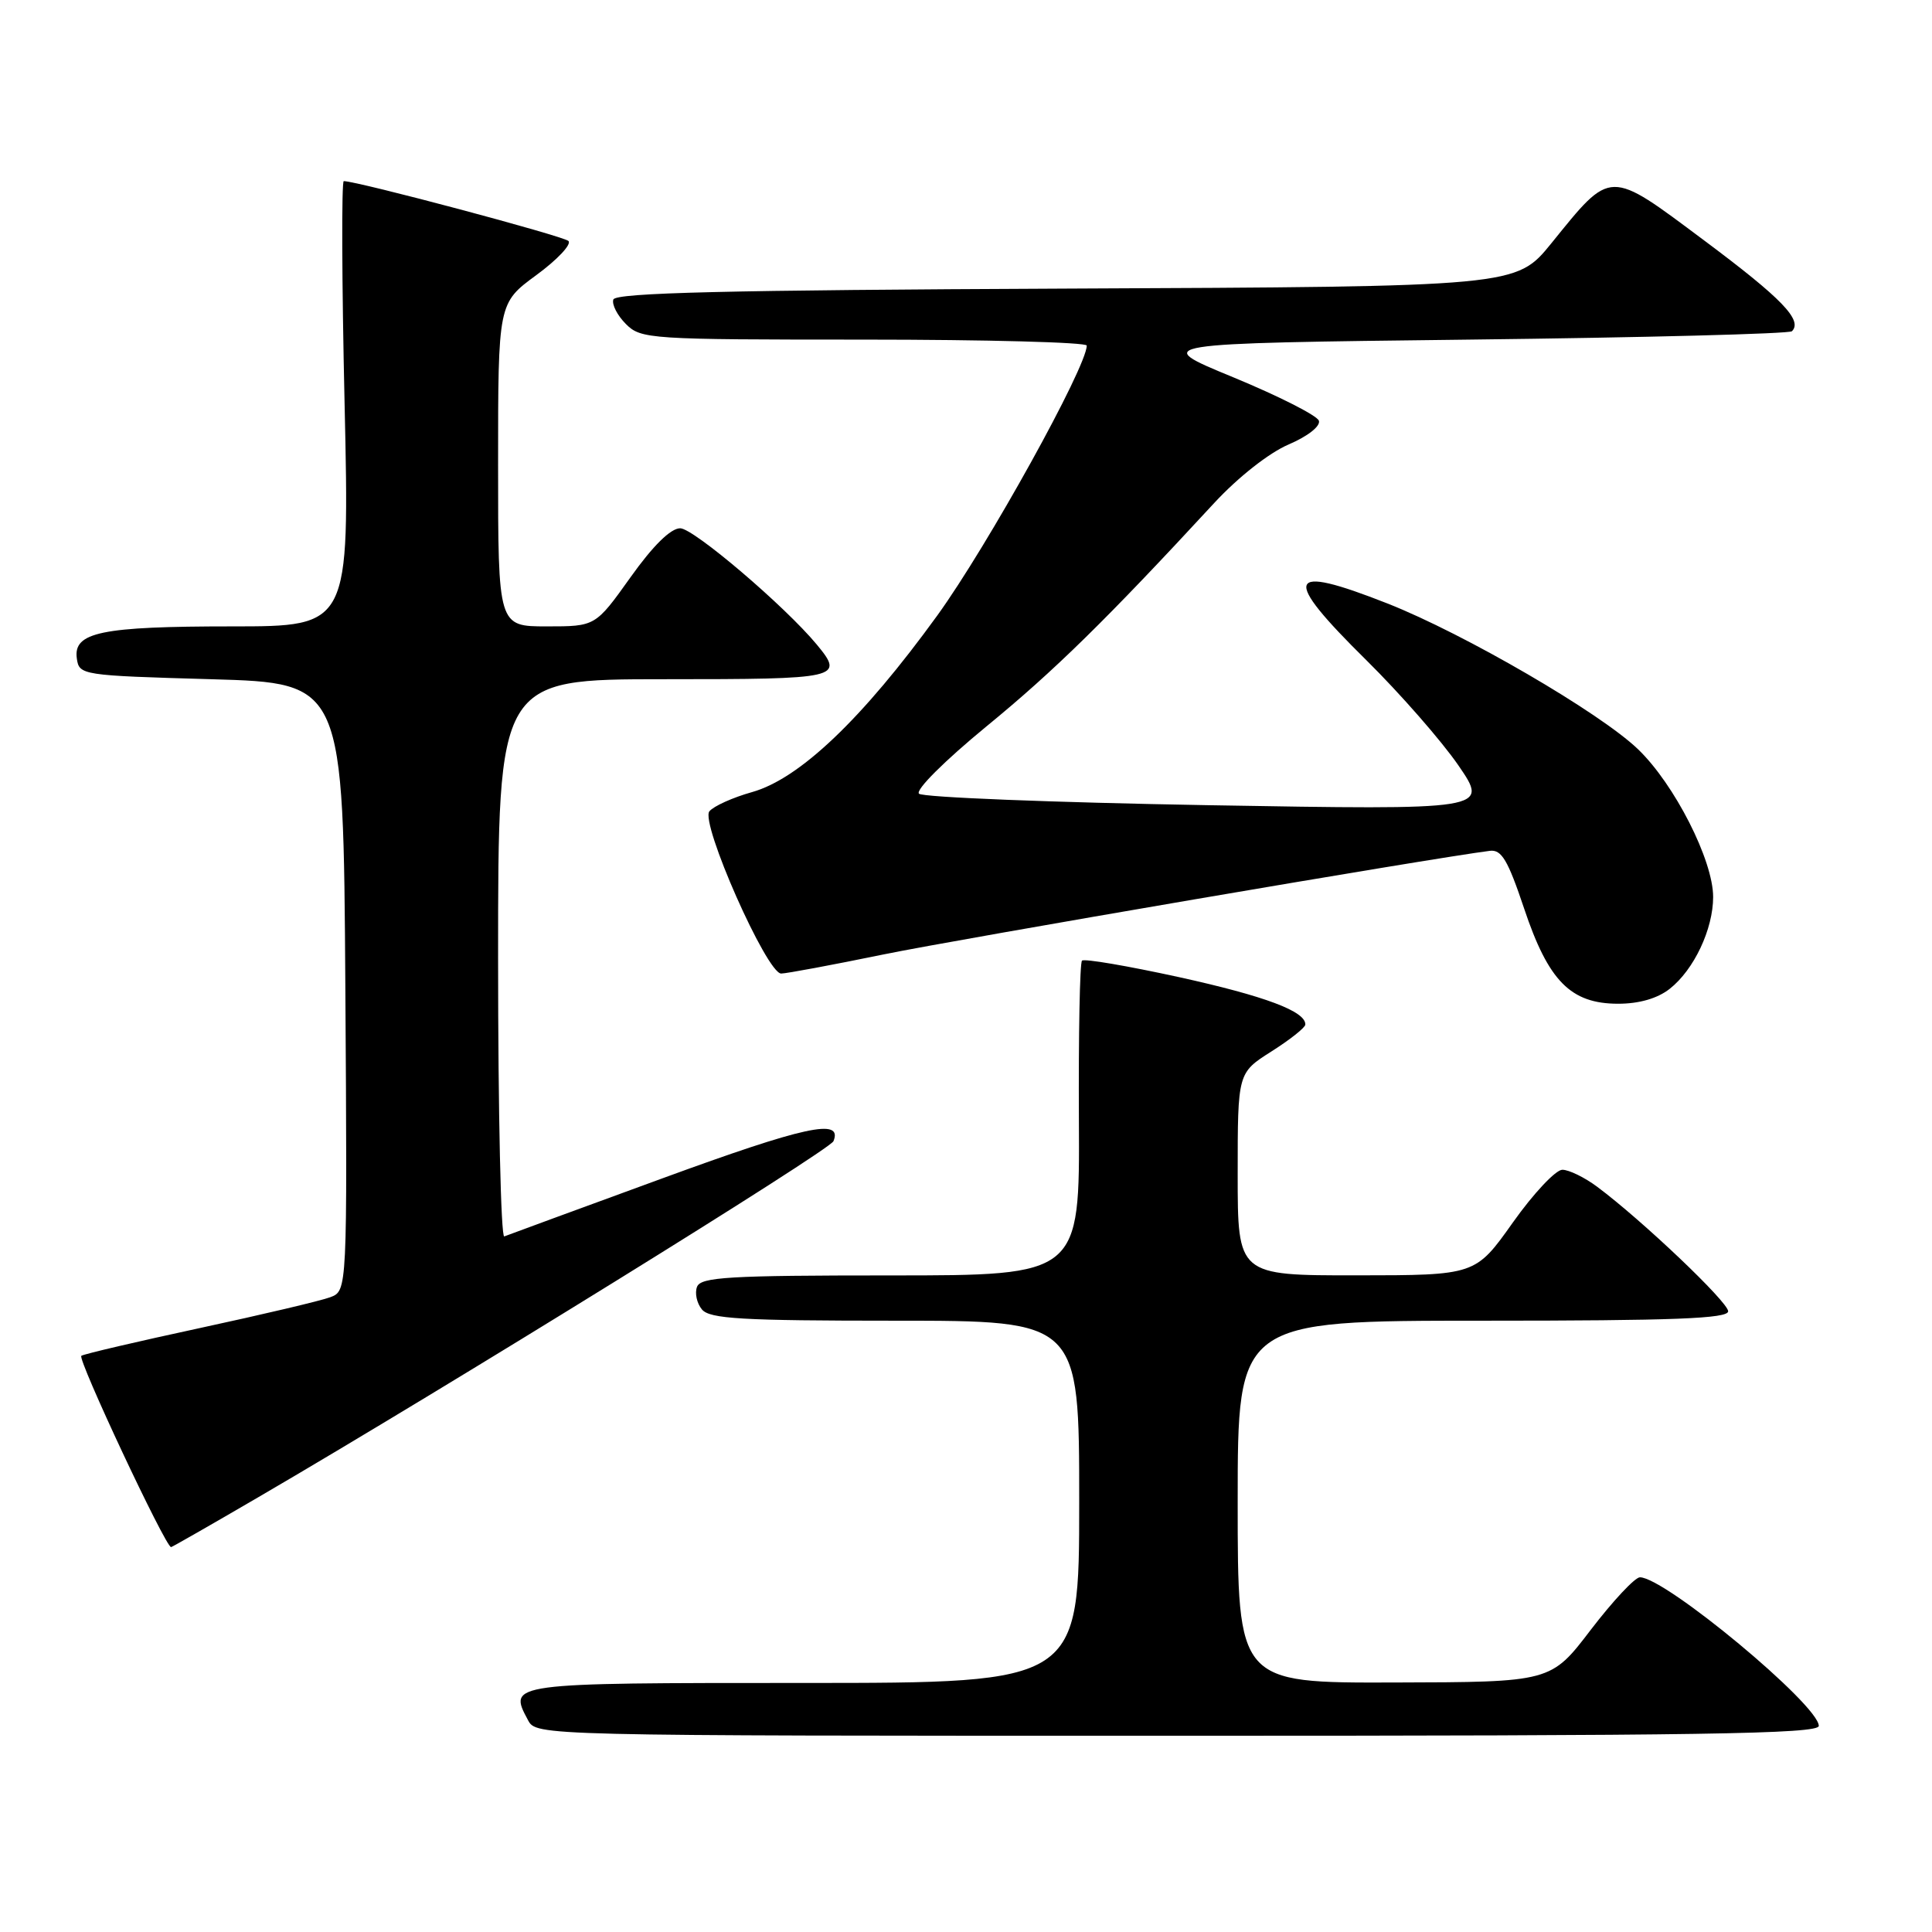 <?xml version="1.0" encoding="UTF-8" standalone="no"?>
<!DOCTYPE svg PUBLIC "-//W3C//DTD SVG 1.1//EN" "http://www.w3.org/Graphics/SVG/1.1/DTD/svg11.dtd" >
<svg xmlns="http://www.w3.org/2000/svg" xmlns:xlink="http://www.w3.org/1999/xlink" version="1.1" viewBox="0 0 256 256">
 <g >
 <path fill="currentColor"
d=" M 241.00 228.69 C 241.00 225.92 220.65 209.01 217.30 209.00 C 216.64 209.00 213.72 212.13 210.80 215.94 C 205.50 222.89 205.50 222.89 184.75 222.94 C 164.00 223.00 164.00 223.00 164.00 199.00 C 164.00 175.00 164.00 175.00 196.50 175.00 C 221.84 175.00 229.00 174.72 228.99 173.75 C 228.98 172.52 217.58 161.68 211.63 157.25 C 209.97 156.01 207.89 155.00 207.02 155.00 C 206.14 155.00 203.19 158.14 200.46 161.99 C 195.50 168.98 195.50 168.98 179.75 168.99 C 164.00 169.00 164.00 169.00 164.00 155.58 C 164.00 142.16 164.00 142.16 168.46 139.33 C 170.92 137.77 172.94 136.17 172.96 135.77 C 173.05 134.02 167.65 131.99 156.20 129.47 C 149.43 127.99 143.66 127.00 143.37 127.29 C 143.08 127.58 142.90 137.09 142.96 148.41 C 143.07 169.00 143.07 169.00 118.00 169.00 C 96.55 169.00 92.85 169.22 92.36 170.51 C 92.04 171.34 92.33 172.69 93.01 173.51 C 94.04 174.75 98.27 175.00 118.62 175.00 C 143.00 175.00 143.00 175.00 143.00 199.00 C 143.00 223.00 143.00 223.00 106.47 223.00 C 67.30 223.00 67.32 223.00 69.96 227.92 C 71.07 230.00 71.07 230.00 156.04 230.00 C 225.39 230.00 241.00 229.76 241.00 228.69 Z  M 34.19 198.41 C 59.09 183.90 109.95 152.42 110.44 151.21 C 111.69 148.13 106.70 149.21 87.79 156.13 C 76.71 160.18 67.28 163.65 66.82 163.83 C 66.37 164.02 66.00 147.48 66.00 127.08 C 66.00 90.00 66.00 90.00 88.00 90.00 C 111.33 90.00 111.92 89.87 108.23 85.41 C 103.99 80.30 91.90 70.00 90.13 70.00 C 88.87 70.00 86.53 72.30 83.54 76.50 C 78.90 83.00 78.90 83.00 72.45 83.00 C 66.00 83.00 66.00 83.00 66.00 61.59 C 66.00 40.17 66.00 40.17 71.07 36.45 C 73.85 34.41 75.77 32.37 75.32 31.93 C 74.64 31.27 47.35 24.00 45.55 24.00 C 45.25 24.00 45.29 37.27 45.66 53.50 C 46.32 83.00 46.32 83.00 30.73 83.00 C 13.39 83.00 9.69 83.77 10.18 87.25 C 10.49 89.46 10.79 89.51 28.00 90.00 C 45.50 90.50 45.50 90.50 45.76 130.77 C 46.02 171.04 46.02 171.04 43.76 171.89 C 42.52 172.36 34.75 174.19 26.50 175.97 C 18.25 177.75 11.17 179.40 10.78 179.65 C 10.20 180.00 21.93 205.00 22.67 205.00 C 22.79 205.00 27.97 202.04 34.19 198.41 Z  M 221.24 131.03 C 224.46 128.50 227.00 123.12 227.00 118.85 C 227.00 113.99 221.88 103.92 217.05 99.28 C 212.03 94.45 194.03 83.98 183.86 79.97 C 170.33 74.64 169.72 76.31 181.09 87.52 C 185.53 91.91 191.00 98.16 193.24 101.41 C 197.30 107.33 197.30 107.33 159.97 106.69 C 139.44 106.33 122.25 105.65 121.77 105.17 C 121.28 104.68 125.14 100.83 130.70 96.26 C 139.72 88.87 146.58 82.14 160.90 66.64 C 164.06 63.23 168.15 60.01 170.74 58.90 C 173.29 57.81 174.99 56.47 174.76 55.75 C 174.53 55.06 169.43 52.48 163.43 50.00 C 152.50 45.50 152.50 45.50 194.67 45.00 C 217.86 44.73 237.11 44.23 237.44 43.89 C 238.90 42.43 236.11 39.55 225.81 31.86 C 213.07 22.35 213.58 22.34 205.56 32.24 C 200.90 37.98 200.90 37.98 141.28 38.24 C 96.35 38.44 81.57 38.79 81.27 39.69 C 81.05 40.34 81.80 41.80 82.94 42.94 C 84.93 44.93 86.04 45.00 114.50 45.00 C 130.72 45.00 144.00 45.36 144.00 45.79 C 144.00 48.62 130.85 72.36 124.20 81.55 C 114.26 95.27 105.95 103.19 99.64 104.96 C 97.11 105.67 94.57 106.81 94.00 107.50 C 92.75 109.00 101.60 129.00 103.51 129.00 C 104.18 129.00 110.30 127.86 117.11 126.46 C 127.09 124.42 189.90 113.68 197.41 112.74 C 198.96 112.54 199.80 113.96 201.95 120.37 C 205.17 130.01 208.13 133.00 214.42 133.00 C 217.20 133.00 219.62 132.30 221.24 131.03 Z "/>
</g>
</svg>